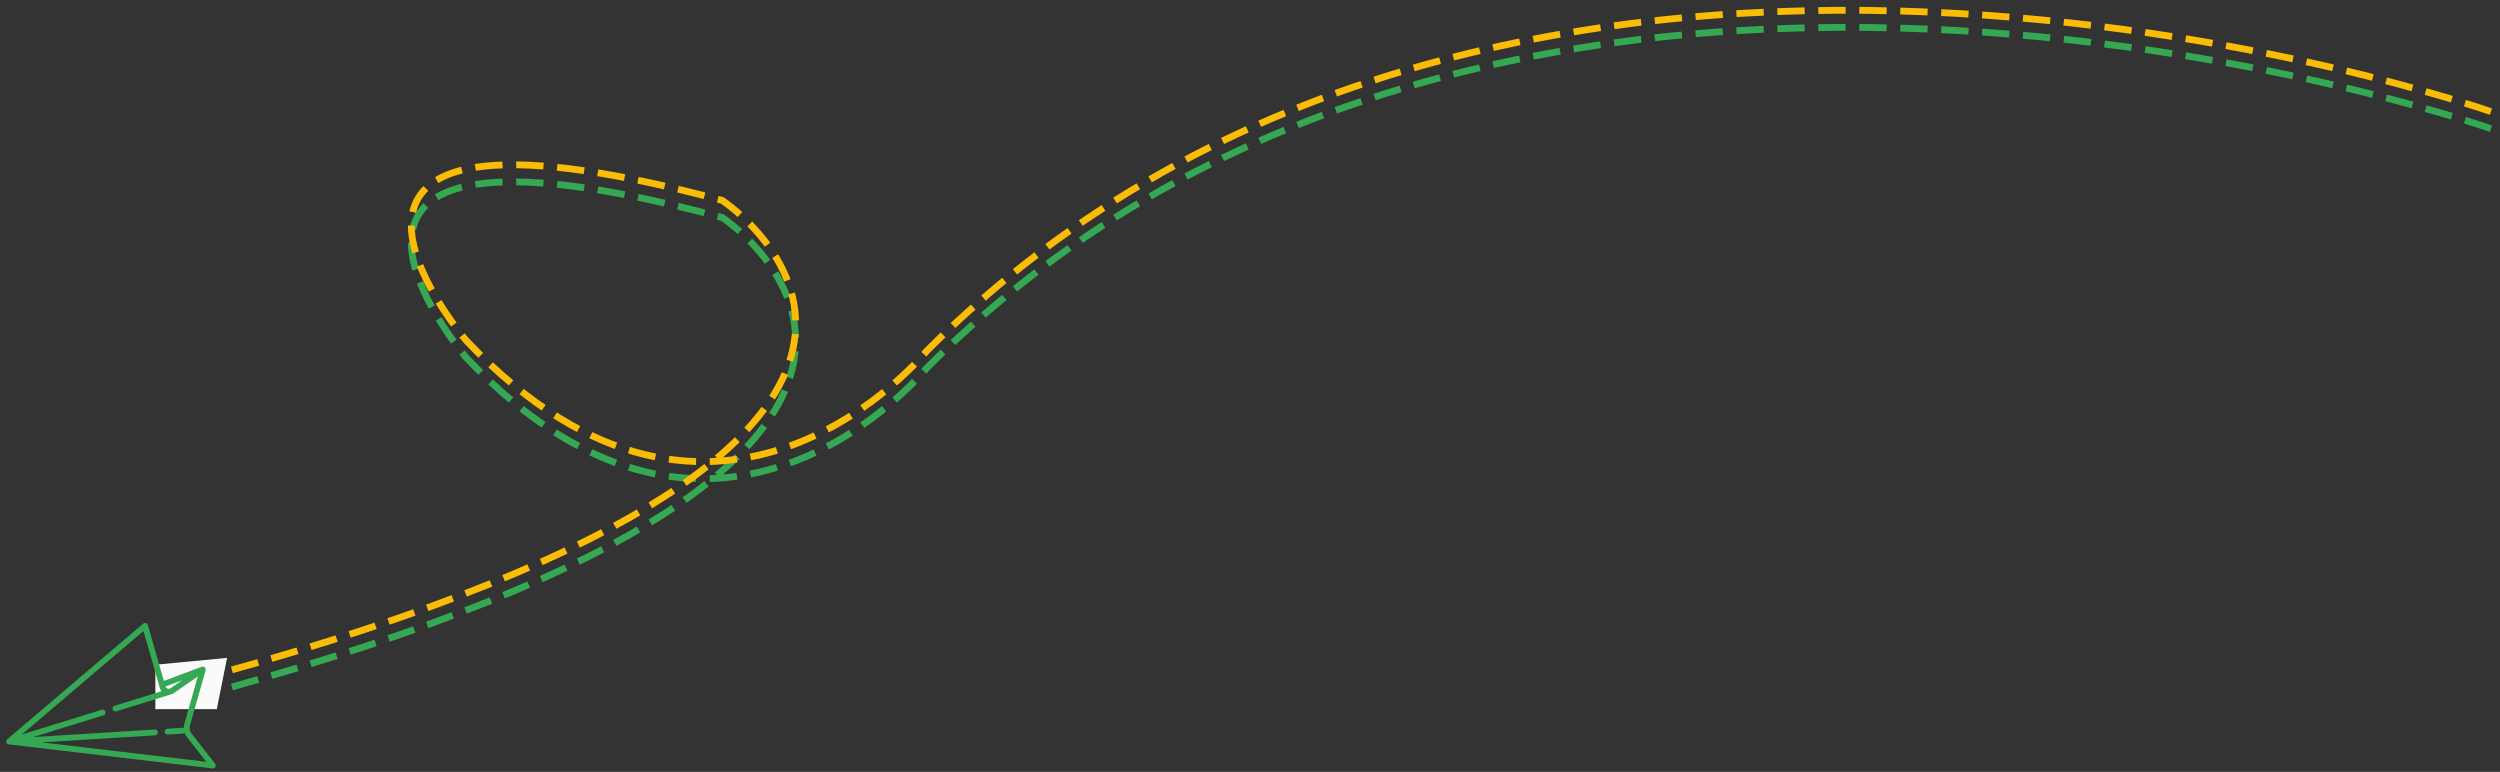 <svg xmlns="http://www.w3.org/2000/svg" viewBox="0 0 732 226" width="732" height="226">
	<rect x="0" y="0" width="732" height="226" fill="#333333" stroke="none"/>
	<style>
		tspan { white-space:pre }
		.shp0 { fill: none;stroke: #34a853;stroke-width: 2;stroke-dasharray: 8,4 } 
		.shp1 { fill: none;stroke: #fbbc05;stroke-width: 2;stroke-dasharray: 8,4 } 
		.shp2 { fill: #fafafa } 
		.shp3 { fill: #34a853 } 
	</style>
	<g id="Hero">
		<g id="Group 228">
			<g id="Center Graphic">
				<g id="Right-Arrow">
					<path id="Shape 2" class="shp0" d="M729.34 37.68C729.34 37.68 442.54 -63.43 271.44 107.66C271.44 107.66 210.32 182.76 136.47 104.66C136.47 104.66 68.8 25.45 211.45 63.67C211.45 63.67 319.48 134.69 51.49 205.63" />
					<path id="Shape 2 copy" class="shp1" d="M729.34 32.68C729.34 32.68 442.54 -68.43 271.44 102.66C271.44 102.66 210.32 177.76 136.47 99.66C136.47 99.66 68.8 20.45 211.45 58.67C211.45 58.67 319.48 129.69 51.49 200.63" />
					<path id="Rectangle 3" class="shp2" d="M63.48 207.63L45.49 207.63L45.49 194.63L66.48 192.63L63.48 207.63Z" />
					<g id="1">
						<path id="Forma 1" class="shp3" d="M1.92 216.71C1.91 216.72 1.91 216.73 1.9 216.74C1.9 216.74 1.9 216.75 1.9 216.75C1.89 216.76 1.89 216.77 1.89 216.77C1.89 216.78 1.88 216.78 1.88 216.79C1.88 216.8 1.88 216.8 1.87 216.81C1.87 216.82 1.87 216.82 1.86 216.83C1.86 216.84 1.86 216.84 1.86 216.85C1.86 216.86 1.86 216.86 1.85 216.87C1.85 216.88 1.85 216.88 1.85 216.89C1.85 216.9 1.84 216.91 1.84 216.91C1.84 216.92 1.84 216.92 1.84 216.93C1.84 216.94 1.84 216.94 1.83 216.95C1.83 216.96 1.83 216.96 1.83 216.97C1.83 216.98 1.83 216.99 1.83 217C1.83 217 1.82 217 1.82 217.01C1.82 217.01 1.82 217.01 1.82 217.01C1.82 217.02 1.82 217.03 1.82 217.03C1.82 217.04 1.82 217.05 1.82 217.06C1.82 217.06 1.82 217.07 1.82 217.08C1.82 217.09 1.82 217.09 1.82 217.1C1.82 217.1 1.82 217.11 1.82 217.11C1.82 217.12 1.82 217.13 1.82 217.14C1.82 217.15 1.82 217.15 1.82 217.16C1.82 217.16 1.82 217.17 1.82 217.17C1.82 217.17 1.82 217.18 1.82 217.19C1.82 217.19 1.82 217.19 1.82 217.2C1.82 217.21 1.83 217.22 1.83 217.23C1.83 217.24 1.83 217.24 1.83 217.25C1.83 217.26 1.83 217.27 1.83 217.27C1.83 217.27 1.84 217.28 1.84 217.28C1.84 217.29 1.84 217.3 1.84 217.31C1.85 217.32 1.85 217.33 1.85 217.34C1.85 217.34 1.85 217.35 1.85 217.35C1.86 217.37 1.86 217.38 1.87 217.39C1.87 217.4 1.87 217.41 1.88 217.42C1.88 217.42 1.88 217.43 1.88 217.43C1.89 217.44 1.89 217.45 1.9 217.46C1.9 217.47 1.91 217.48 1.91 217.49C1.91 217.5 1.91 217.5 1.92 217.51C1.92 217.51 1.92 217.51 1.92 217.52C1.93 217.53 1.93 217.53 1.94 217.54C1.94 217.55 1.95 217.56 1.95 217.57C1.95 217.57 1.96 217.57 1.96 217.58C1.97 217.59 1.97 217.6 1.98 217.61C1.99 217.62 1.99 217.63 2 217.63C2 217.64 2 217.64 2.01 217.64C2.02 217.65 2.03 217.67 2.04 217.68C2.04 217.68 2.05 217.69 2.05 217.69C2.05 217.7 2.06 217.7 2.06 217.71C2.07 217.71 2.07 217.72 2.08 217.72C2.08 217.73 2.09 217.73 2.09 217.74C2.1 217.74 2.1 217.75 2.11 217.75C2.11 217.75 2.12 217.76 2.12 217.76C2.13 217.77 2.13 217.77 2.14 217.77C2.15 217.78 2.15 217.79 2.16 217.79C2.16 217.79 2.17 217.8 2.17 217.8C2.18 217.81 2.18 217.81 2.19 217.81C2.2 217.82 2.2 217.82 2.2 217.82C2.21 217.83 2.22 217.83 2.23 217.84C2.23 217.84 2.24 217.84 2.24 217.85C2.25 217.85 2.25 217.85 2.26 217.86C2.27 217.86 2.27 217.86 2.28 217.86C2.28 217.87 2.29 217.87 2.3 217.88C2.3 217.88 2.31 217.88 2.32 217.88C2.32 217.89 2.33 217.89 2.34 217.89C2.34 217.89 2.35 217.9 2.35 217.9C2.36 217.9 2.37 217.9 2.37 217.91C2.38 217.91 2.39 217.91 2.39 217.91C2.4 217.92 2.41 217.92 2.41 217.92C2.42 217.92 2.42 217.92 2.43 217.93C2.44 217.93 2.44 217.93 2.45 217.93C2.46 217.93 2.47 217.94 2.48 217.94C2.48 217.94 2.49 217.94 2.49 217.94C2.5 217.94 2.5 217.94 2.51 217.95C2.52 217.95 2.53 217.95 2.53 217.95C2.54 217.95 2.55 217.95 2.56 217.95C2.56 217.95 2.57 217.95 2.57 217.95L2.58 217.96C2.58 217.96 2.58 217.96 2.58 217.96L62.21 224.99C62.21 224.99 62.21 224.99 62.21 224.99L62.21 224.99C62.22 224.99 62.22 224.99 62.22 224.99C62.25 224.99 62.27 224.99 62.3 224.99C62.31 224.99 62.32 224.99 62.33 224.99C62.35 224.99 62.36 224.99 62.38 224.99C62.39 224.99 62.41 224.99 62.42 224.98C62.44 224.98 62.45 224.98 62.46 224.98C62.48 224.98 62.49 224.97 62.5 224.97C62.52 224.97 62.53 224.96 62.55 224.96C62.56 224.96 62.57 224.95 62.58 224.95C62.6 224.94 62.61 224.94 62.62 224.93C62.64 224.93 62.65 224.92 62.66 224.92C62.67 224.91 62.69 224.91 62.7 224.9C62.71 224.89 62.73 224.88 62.74 224.88C62.75 224.87 62.76 224.86 62.77 224.86C62.79 224.85 62.81 224.83 62.83 224.82C62.83 224.82 62.84 224.81 62.84 224.81C62.84 224.81 62.84 224.81 62.84 224.81C62.86 224.79 62.88 224.77 62.91 224.75C62.91 224.75 62.92 224.74 62.93 224.73C62.94 224.72 62.95 224.71 62.96 224.69C62.97 224.68 62.98 224.67 62.99 224.66C63 224.65 63.01 224.64 63.01 224.63C63.02 224.62 63.03 224.6 63.04 224.59C63.04 224.58 63.05 224.57 63.06 224.56C63.06 224.55 63.07 224.53 63.08 224.52C63.08 224.51 63.09 224.5 63.1 224.48C63.1 224.47 63.1 224.46 63.11 224.45C63.11 224.43 63.12 224.42 63.13 224.4C63.13 224.39 63.13 224.37 63.14 224.36C63.14 224.35 63.14 224.34 63.15 224.32C63.15 224.3 63.16 224.27 63.16 224.24C63.16 224.24 63.16 224.24 63.16 224.24C63.16 224.24 63.16 224.24 63.16 224.24C63.17 224.2 63.17 224.16 63.17 224.12C63.17 224.11 63.17 224.1 63.17 224.09C63.16 224.06 63.16 224.02 63.15 223.98C63.15 223.97 63.15 223.97 63.15 223.96C63.14 223.92 63.13 223.89 63.12 223.86C63.12 223.85 63.12 223.85 63.12 223.84C63.1 223.81 63.09 223.77 63.07 223.74C63.07 223.73 63.06 223.73 63.06 223.72C63.04 223.69 63.02 223.66 63.01 223.64C63 223.63 63 223.63 62.99 223.62C62.99 223.62 62.99 223.61 62.99 223.61L56.12 214.82C55.57 214.12 55.39 213.2 55.63 212.34L60.21 196.26C60.21 196.25 60.21 196.25 60.21 196.25C60.22 196.21 60.23 196.17 60.23 196.13C60.23 196.12 60.23 196.12 60.23 196.11C60.24 196.08 60.24 196.04 60.24 196C60.24 196 60.24 195.99 60.24 195.99C60.24 195.95 60.23 195.91 60.23 195.87C60.22 195.87 60.22 195.86 60.22 195.85C60.22 195.82 60.21 195.79 60.2 195.75C60.19 195.75 60.19 195.74 60.19 195.74C60.19 195.73 60.19 195.73 60.19 195.73C60.18 195.69 60.16 195.66 60.14 195.63C60.14 195.63 60.14 195.62 60.13 195.61C60.1 195.54 60.05 195.48 59.99 195.42C59.99 195.42 59.99 195.41 59.98 195.41C59.95 195.38 59.92 195.36 59.89 195.33C59.89 195.33 59.89 195.33 59.89 195.33C59.88 195.33 59.88 195.33 59.88 195.32C59.84 195.3 59.81 195.28 59.78 195.26C59.78 195.26 59.77 195.26 59.77 195.26C59.77 195.26 59.77 195.26 59.76 195.26C59.73 195.24 59.7 195.23 59.66 195.22C59.66 195.21 59.65 195.21 59.64 195.21C59.6 195.2 59.56 195.19 59.53 195.18C59.53 195.18 59.52 195.18 59.52 195.18C59.48 195.17 59.45 195.17 59.41 195.17C59.4 195.17 59.39 195.17 59.39 195.17C59.31 195.17 59.23 195.18 59.16 195.2C59.15 195.21 59.14 195.21 59.13 195.21C59.12 195.22 59.1 195.22 59.09 195.22L47.98 199.36L43.29 183.02C43.29 183.02 43.29 183.01 43.29 183.01C43.28 182.99 43.27 182.97 43.26 182.95C43.26 182.94 43.26 182.94 43.26 182.93C43.25 182.91 43.24 182.89 43.23 182.88C43.23 182.87 43.22 182.86 43.22 182.85C43.21 182.84 43.21 182.83 43.2 182.82C43.19 182.8 43.18 182.79 43.17 182.77C43.17 182.77 43.17 182.77 43.17 182.77C43.15 182.74 43.14 182.72 43.12 182.7C43.12 182.7 43.12 182.7 43.12 182.7C43.12 182.7 43.12 182.7 43.11 182.7C43.1 182.68 43.08 182.66 43.06 182.64C43.05 182.63 43.04 182.62 43.03 182.61C43.02 182.6 43.01 182.59 43 182.59C42.96 182.55 42.91 182.52 42.86 182.5C42.86 182.5 42.86 182.49 42.85 182.49C42.82 182.48 42.79 182.47 42.76 182.45C42.75 182.45 42.74 182.45 42.73 182.45C42.7 182.43 42.66 182.42 42.63 182.42C42.62 182.42 42.62 182.42 42.62 182.42C42.58 182.41 42.55 182.41 42.51 182.4C42.51 182.4 42.5 182.4 42.5 182.4C42.46 182.4 42.42 182.4 42.39 182.41C42.38 182.41 42.37 182.41 42.37 182.41C42.34 182.41 42.31 182.42 42.28 182.43C42.27 182.43 42.26 182.43 42.25 182.43C42.24 182.44 42.24 182.44 42.23 182.44C42.2 182.45 42.17 182.46 42.15 182.47C42.14 182.47 42.13 182.47 42.12 182.48C42.09 182.49 42.07 182.51 42.04 182.52C42.03 182.53 42.02 182.53 42.02 182.53C41.98 182.56 41.95 182.58 41.92 182.6C41.92 182.6 41.92 182.61 41.92 182.61L2.13 216.45C2.12 216.46 2.11 216.46 2.1 216.47C2.1 216.48 2.09 216.48 2.09 216.49C2.08 216.49 2.08 216.5 2.07 216.5C2.07 216.51 2.06 216.51 2.06 216.52C2.05 216.52 2.05 216.53 2.05 216.53C2.04 216.54 2.04 216.54 2.03 216.55C2.03 216.55 2.02 216.56 2.02 216.56C2.01 216.57 2.01 216.57 2.01 216.58C2 216.58 2 216.59 1.99 216.6C1.99 216.6 1.98 216.6 1.98 216.61C1.98 216.62 1.97 216.62 1.97 216.63C1.96 216.63 1.96 216.64 1.96 216.64C1.95 216.65 1.95 216.66 1.94 216.67C1.94 216.67 1.94 216.67 1.93 216.68C1.93 216.69 1.93 216.69 1.92 216.7C1.92 216.71 1.92 216.71 1.92 216.71ZM53.83 213.07L48.99 213.37C48.52 213.4 48.16 213.8 48.19 214.27C48.22 214.74 48.62 215.1 49.09 215.07L54.14 214.76C54.29 215.15 54.51 215.53 54.77 215.87L60.38 223.05L12.19 217.37L45.45 215.3C45.92 215.27 46.28 214.86 46.25 214.39C46.24 214.08 46.05 213.82 45.79 213.69C45.66 213.62 45.51 213.58 45.35 213.59L9.73 215.81L30.3 209.44C30.75 209.3 31.01 208.82 30.87 208.37C30.8 208.14 30.64 207.97 30.44 207.86C30.25 207.77 30.03 207.74 29.8 207.81L6.39 215.06L42.01 184.76L46.82 201.47C46.91 201.82 47.07 202.13 47.28 202.39L33.54 206.65C33.09 206.79 32.84 207.27 32.97 207.72C33.11 208.17 33.59 208.42 34.04 208.28L50.22 203.27C50.26 203.26 50.29 203.24 50.32 203.23C50.52 203.15 50.71 203.05 50.89 202.93L57.92 198.07L54 211.88C53.88 212.27 53.83 212.67 53.83 213.07ZM53.29 199.2L49.93 201.52C49.67 201.7 49.35 201.75 49.05 201.64C48.76 201.53 48.54 201.3 48.45 201L48.45 201L53.29 199.2Z" />
					</g>
				</g>
			</g>
		</g>
	</g>
</svg>